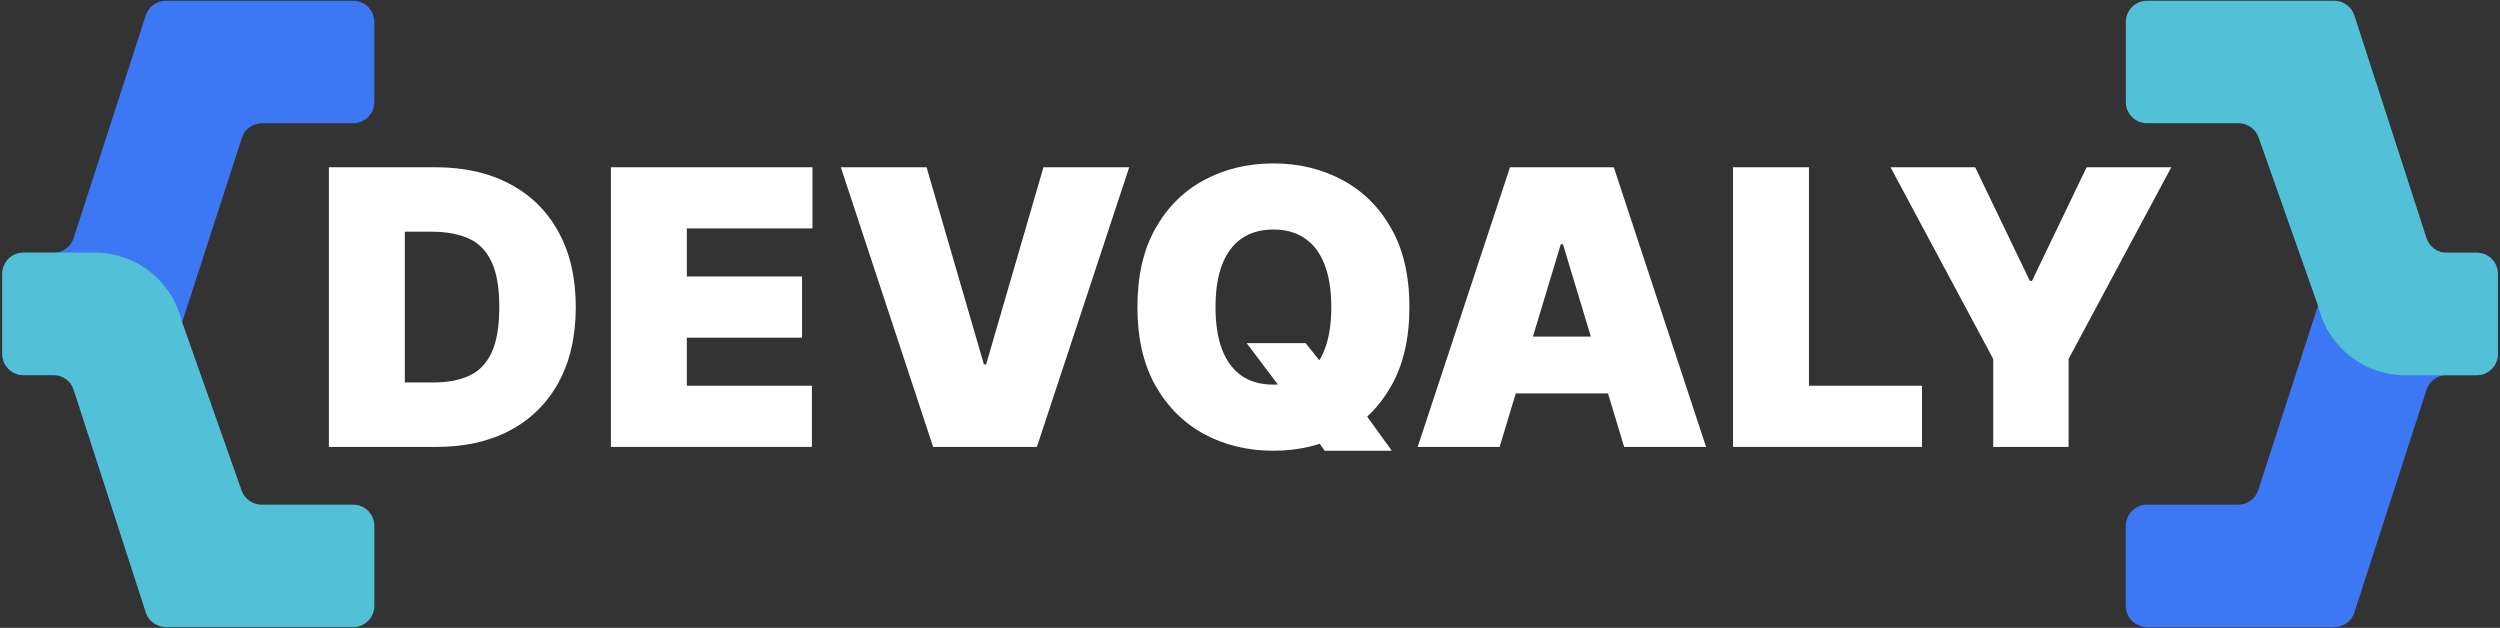 <svg width="880" height="221" viewBox="0 0 880 221" fill="none" xmlns="http://www.w3.org/2000/svg">
    <rect x="0" y="0" width="880" height="221" fill="#333333" stroke="none"/>
    <g clip-path="url(#clip0_105_8804)">
        <path d="M827.403 88.923C824.172 88.923 821.308 91.005 820.312 94.08L794.915 172.482C793.919 175.556 791.056 177.639 787.824 177.639H755.744C751.627 177.639 748.29 180.976 748.29 185.092V213.286C748.29 217.402 751.627 220.74 755.744 220.74H821.654C824.886 220.74 827.749 218.657 828.745 215.583L854.142 137.18C855.138 134.106 858.002 132.024 861.233 132.024H871.802C875.918 132.024 879.255 128.687 879.255 124.57V96.377C879.255 92.26 875.918 88.923 871.802 88.923H827.403Z" fill="#3D78F4"/>
        <path d="M755.744 0.27C751.627 0.27 748.29 3.607 748.29 7.724V35.924C748.29 40.04 751.627 43.377 755.744 43.377H787.973C791.132 43.377 793.948 45.369 795.001 48.348L816.111 108.1C819.558 122.183 832.179 132.09 846.679 132.09H871.802C875.918 132.09 879.255 128.753 879.255 124.636V96.443C879.255 92.326 875.918 88.989 871.802 88.989H861.233C858.002 88.989 855.138 86.907 854.142 83.832L828.745 5.427C827.749 2.353 824.886 0.27 821.654 0.27H755.744Z" fill="#52C1D7"/>
        <path d="M58.401 0.27C55.169 0.27 52.306 2.353 51.31 5.427L25.912 83.832C24.916 86.907 22.053 88.989 18.822 88.989H8.256C4.14 88.989 0.803 92.326 0.803 96.443V124.636C0.803 128.753 4.14 132.09 8.256 132.09H52.655C55.886 132.09 58.75 130.007 59.745 126.933L85.14 48.534C86.136 45.46 88.999 43.377 92.231 43.377H124.314C128.43 43.377 131.768 40.04 131.768 35.924V7.724C131.768 3.607 128.43 0.27 124.314 0.27H58.401Z" fill="#3D78F4"/>
        <path d="M8.256 88.923C4.14 88.923 0.803 92.26 0.803 96.377V124.57C0.803 128.687 4.14 132.024 8.256 132.024H18.822C22.053 132.024 24.916 134.106 25.912 137.18L51.31 215.583C52.306 218.657 55.169 220.74 58.4 220.74H124.314C128.43 220.74 131.768 217.402 131.768 213.286V185.092C131.768 180.976 128.43 177.639 124.314 177.639H92.082C88.923 177.639 86.106 175.647 85.054 172.668L63.944 112.913C60.5 98.83 47.875 88.923 33.376 88.923H8.256Z" fill="#52C1D7"/>
        <path d="M153.644 157.311H115.768V58.871H153.259C163.385 58.871 172.133 60.842 179.503 64.783C186.905 68.693 192.609 74.332 196.615 81.703C200.652 89.041 202.671 97.837 202.671 108.091C202.671 118.345 200.668 127.157 196.663 134.527C192.657 141.865 186.985 147.505 179.647 151.447C172.309 155.356 163.641 157.311 153.644 157.311ZM142.492 134.623H152.682C157.553 134.623 161.703 133.838 165.131 132.268C168.592 130.698 171.22 127.99 173.014 124.145C174.841 120.3 175.754 114.948 175.754 108.091C175.754 101.233 174.825 95.882 172.966 92.037C171.14 88.192 168.448 85.484 164.891 83.914C161.366 82.344 157.04 81.558 151.913 81.558H142.492V134.623Z" fill="white"/>
        <path d="M215.036 157.311V58.871H285.982V80.405H241.761V97.324H282.329V118.858H241.761V135.777H285.789V157.311H215.036Z" fill="white"/>
        <path d="M326.153 58.871L346.341 128.279H347.11L367.297 58.871H397.483L364.99 157.311H328.46L295.967 58.871H326.153Z" fill="white"/>
        <path d="M438.82 120.78H459.584L467.083 130.201L479.772 144.621L489.914 158.656H466.265L460.93 150.966L453.047 139.622L438.82 120.78ZM496.115 108.091C496.115 119.05 493.984 128.295 489.722 135.825C485.46 143.323 479.708 149.011 472.466 152.889C465.224 156.734 457.149 158.656 448.241 158.656C439.268 158.656 431.161 156.718 423.919 152.84C416.709 148.931 410.973 143.227 406.712 135.729C402.482 128.199 400.367 118.986 400.367 108.091C400.367 97.132 402.482 87.903 406.712 80.405C410.973 72.874 416.709 67.187 423.919 63.341C431.161 59.464 439.268 57.525 448.241 57.525C457.149 57.525 465.224 59.464 472.466 63.341C479.708 67.187 485.46 72.874 489.722 80.405C493.984 87.903 496.115 97.132 496.115 108.091ZM468.621 108.091C468.621 102.195 467.836 97.228 466.265 93.19C464.727 89.121 462.436 86.045 459.392 83.962C456.38 81.847 452.663 80.789 448.241 80.789C443.819 80.789 440.085 81.847 437.041 83.962C434.029 86.045 431.738 89.121 430.168 93.19C428.63 97.228 427.861 102.195 427.861 108.091C427.861 113.987 428.63 118.97 430.168 123.039C431.738 127.077 434.029 130.153 437.041 132.268C440.085 134.351 443.819 135.392 448.241 135.392C452.663 135.392 456.38 134.351 459.392 132.268C462.436 130.153 464.727 127.077 466.265 123.039C467.836 118.97 468.621 113.987 468.621 108.091Z" fill="white"/>
        <path d="M527.865 157.311H499.026L531.518 58.871H568.048L600.541 157.311H571.701L550.168 85.981H549.399L527.865 157.311ZM522.482 118.473H576.7V138.469H522.482V118.473Z" fill="white"/>
        <path d="M610.022 157.311V58.871H636.747V135.777H676.546V157.311H610.022Z" fill="white"/>
        <path d="M665.466 58.871H695.267L714.494 98.862H715.263L734.489 58.871H764.29L728.145 126.356V157.311H701.612V126.356L665.466 58.871Z" fill="white"/>
    </g>
    <defs>
        <clipPath id="clip0_105_8804">
            <rect width="880" height="221" fill="white"/>
        </clipPath>
    </defs>
</svg>
